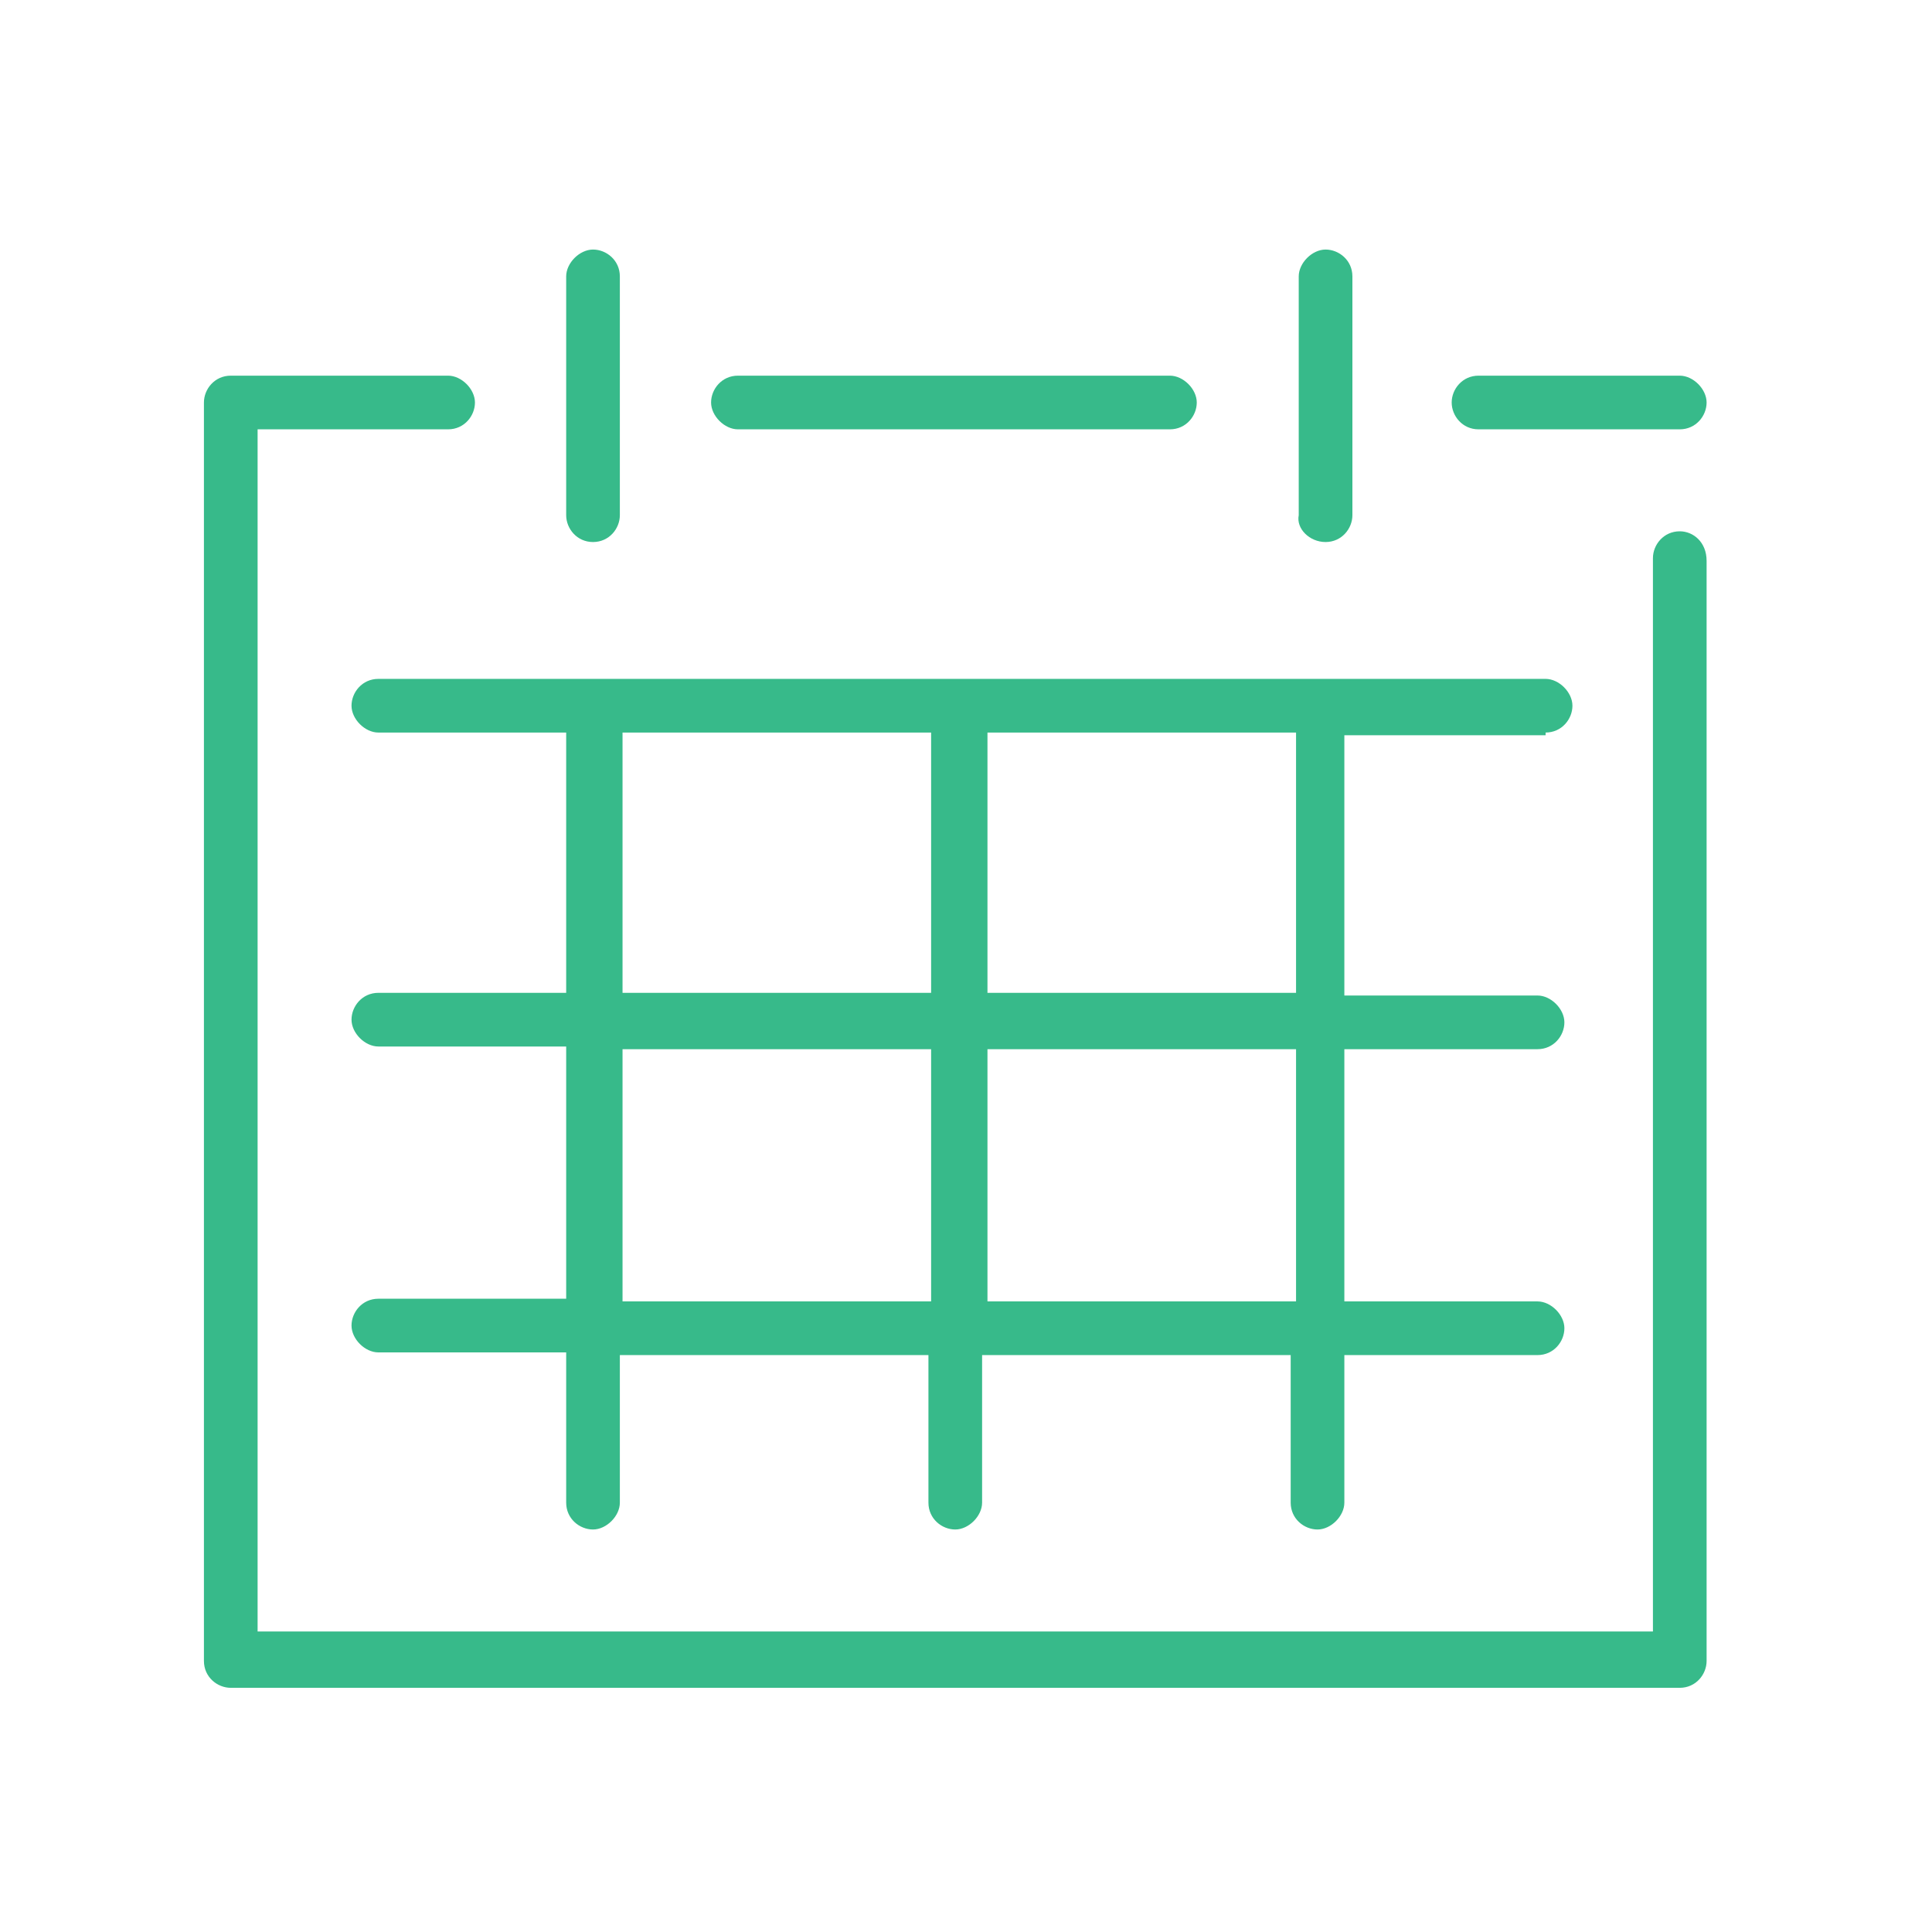 <svg version="1.1" id="Layer_1" xmlns="http://www.w3.org/2000/svg" x="0" y="0" viewBox="0 0 72 72" xml:space="preserve"><style>.st0{fill:#37ba8a}</style><path class="st0" d="M62.6 19.8c-.6 0-1 .5-1 1v40h-52V16h7.1c.6 0 1-.5 1-1s-.5-1-1-1H8.6c-.6 0-1 .5-1 1v46.9c0 .6.5 1 1 1h54c.6 0 1-.5 1-1v-41c0-.7-.5-1.1-1-1.1zM55.1 16h7.5c.6 0 1-.5 1-1s-.5-1-1-1h-7.5c-.6 0-1 .5-1 1s.4 1 1 1z"/><path class="st0" d="M27.5 16h16.1c.6 0 1-.5 1-1s-.5-1-1-1H27.5c-.6 0-1 .5-1 1s.5 1 1 1zm30.1 11.3c.6 0 1-.5 1-1s-.5-1-1-1H14.1c-.6 0-1 .5-1 1s.5 1 1 1h7V37h-7c-.6 0-1 .5-1 1s.5 1 1 1h7v9.4h-7c-.6 0-1 .5-1 1s.5 1 1 1h7V56c0 .6.5 1 1 1s1-.5 1-1v-5.5h11.5V56c0 .6.5 1 1 1s1-.5 1-1v-5.5h11.5V56c0 .6.5 1 1 1s1-.5 1-1v-5.5h7.2c.6 0 1-.5 1-1s-.5-1-1-1h-7.2v-9.4h7.2c.6 0 1-.5 1-1s-.5-1-1-1h-7.2v-9.7h7.5zM34.7 48.5H23.2v-9.4h11.5v9.4zm0-11.5H23.2v-9.7h11.5V37zm13.6 11.5H36.8v-9.4h11.5v9.4zm0-11.5H36.8v-9.7h11.5V37zM22.1 20.2c.6 0 1-.5 1-1v-8.9c0-.6-.5-1-1-1s-1 .5-1 1v8.9c0 .5.4 1 1 1zm27.3 0c.6 0 1-.5 1-1v-8.9c0-.6-.5-1-1-1s-1 .5-1 1v8.9c-.1.5.4 1 1 1z"/></svg>